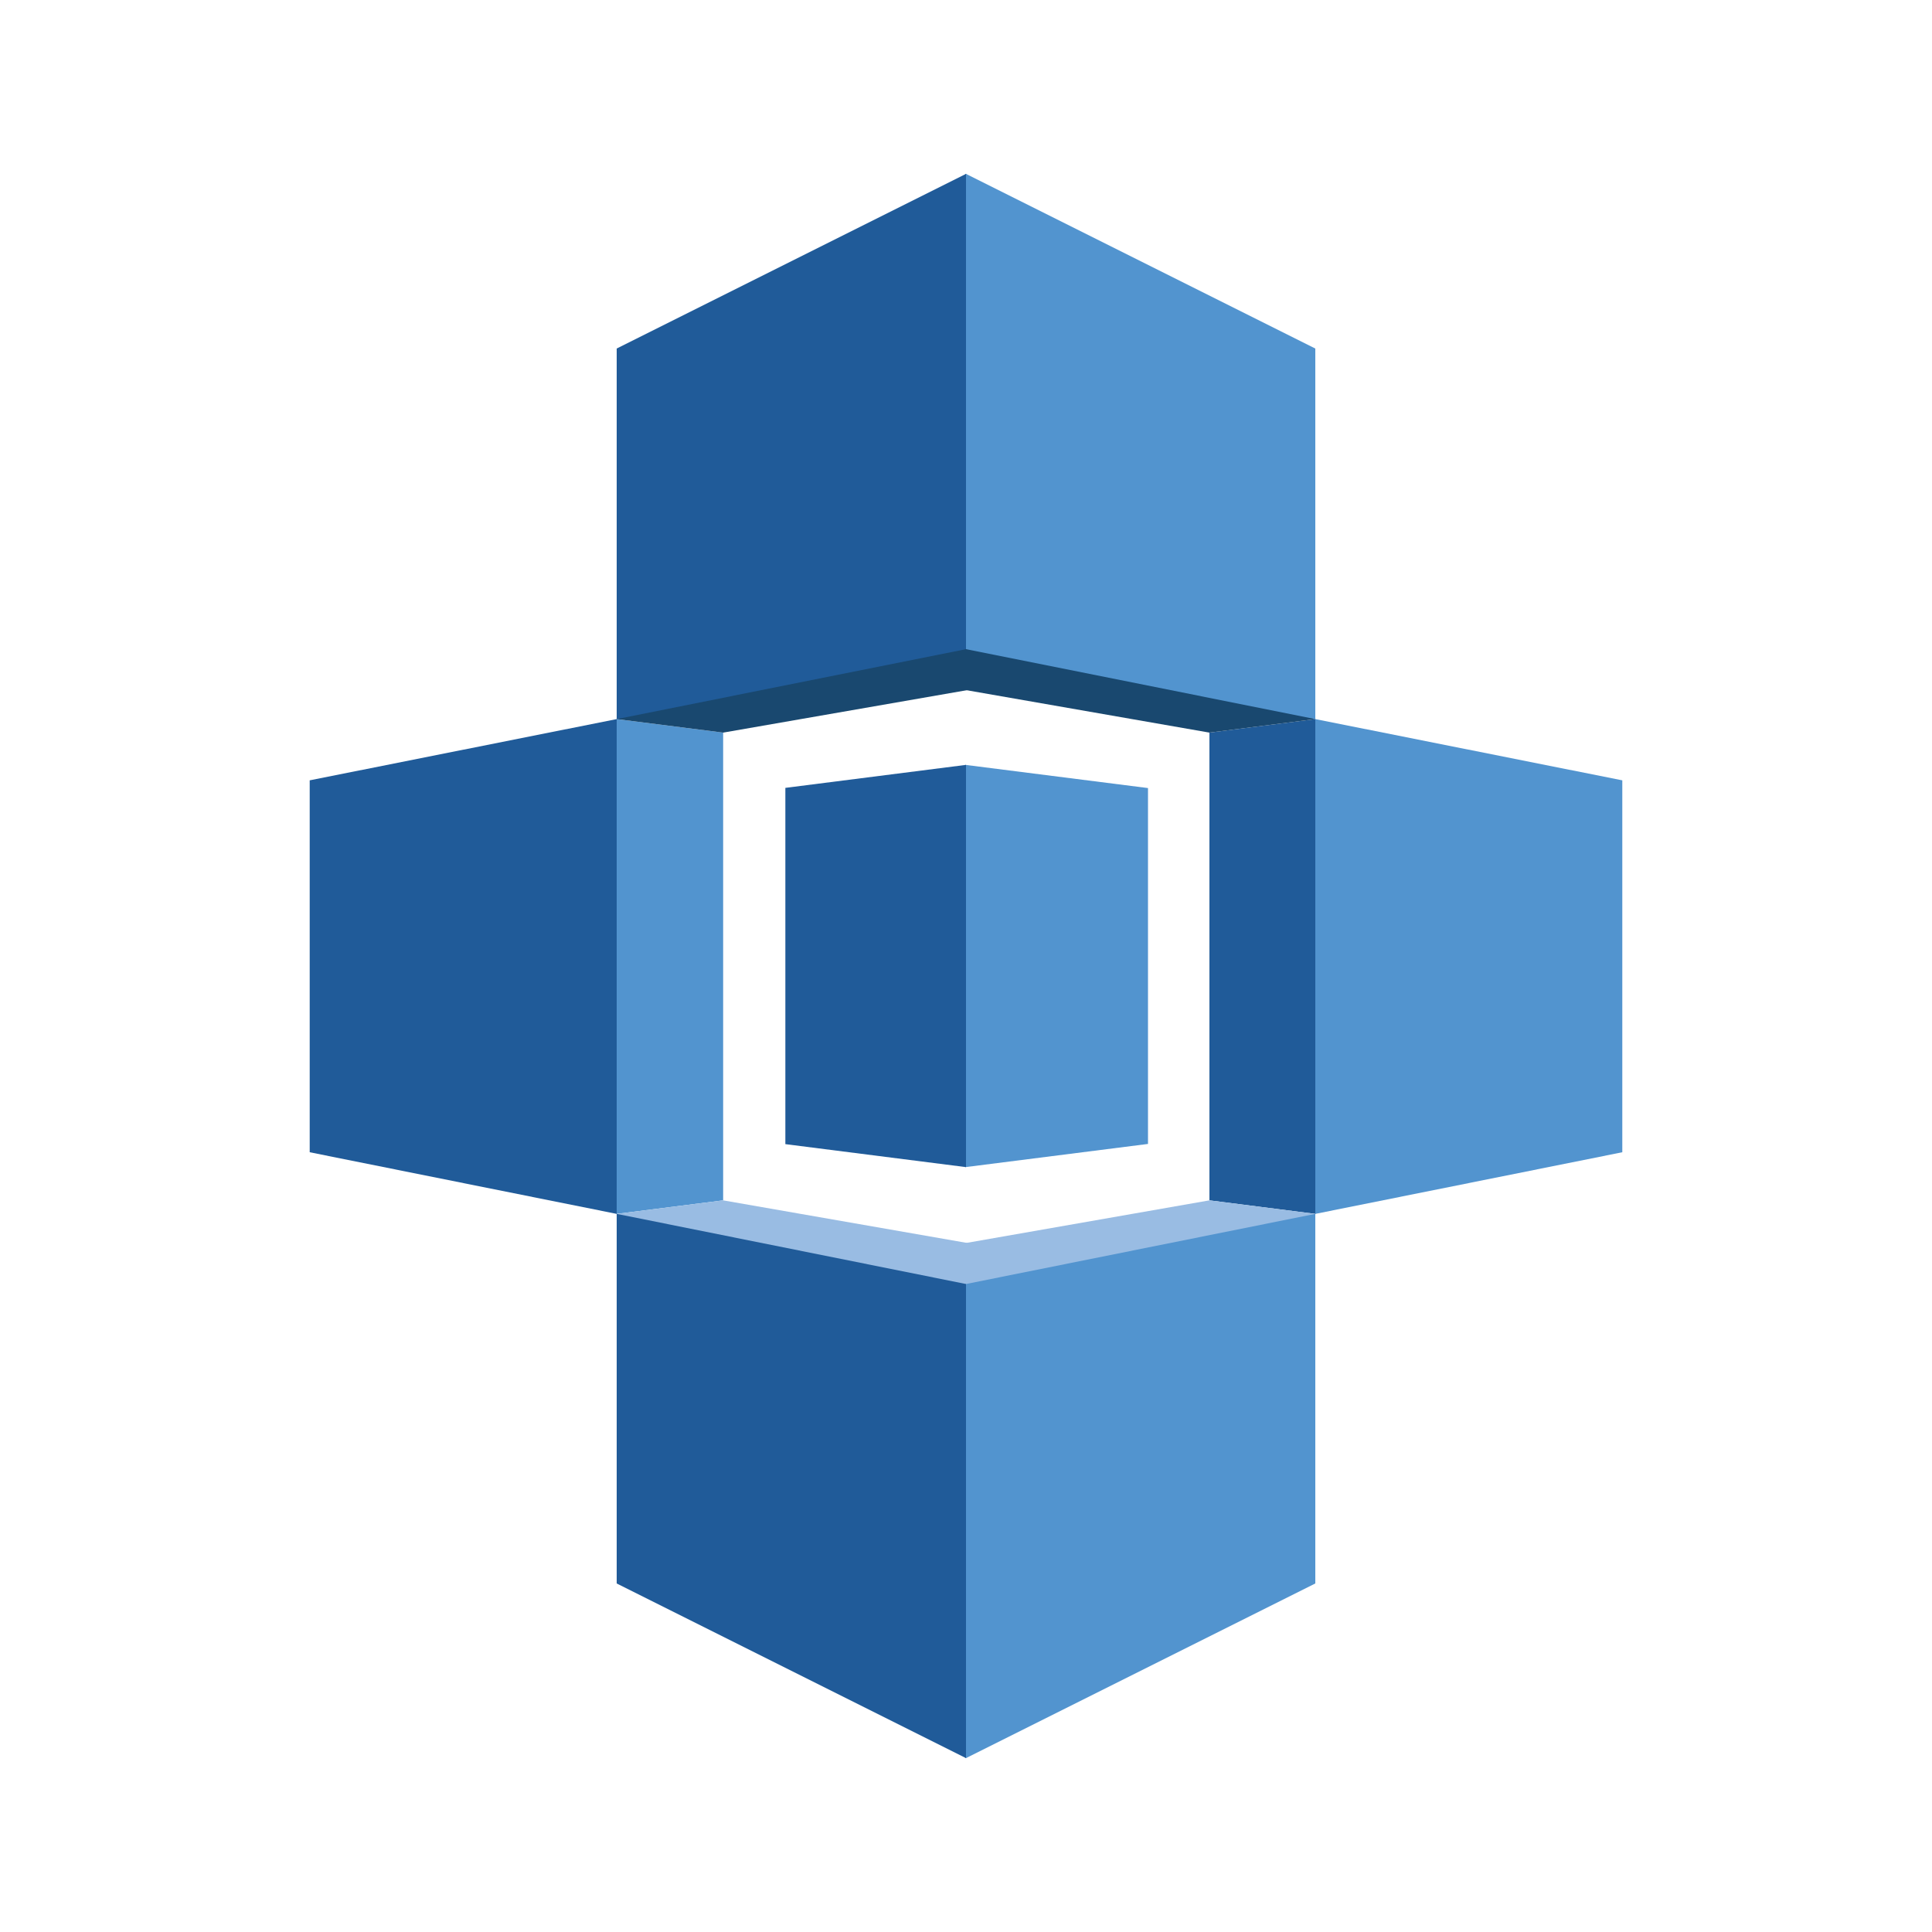 <svg id="Layer_1" data-name="Layer 1" xmlns="http://www.w3.org/2000/svg" width="100" height="100" viewBox="0 0 100 100">
  <title>InternetOfThings</title>
  <g>
    <polygon points="68.08 62.83 62.6 62.13 62.6 37.92 68.08 37.22 83.45 50.64 68.08 62.83" fill="#205b99"/>
    <polygon points="31.92 62.83 37.43 62.13 37.43 37.92 31.92 37.22 17.04 50.02 31.92 62.83" fill="#5294cf"/>
    <polygon points="59.42 59.21 49.97 60.41 40.96 49.64 49.97 39.59 59.42 40.79 59.42 59.21" fill="#5294cf"/>
    <polygon points="83.97 59.64 68.08 62.83 68.08 37.22 83.97 40.39 83.97 59.64" fill="#5294cf"/>
    <polygon points="40.65 59.22 50 60.41 50 39.59 40.65 40.78 40.65 59.22" fill="#205b99"/>
    <polygon points="55.7 34.74 37.43 37.92 31.92 37.22 50 9 55.7 34.74" fill="#19486f"/>
    <polygon points="68.08 37.22 62.6 37.92 44.33 34.73 50 9 68.08 37.22" fill="#19486f"/>
    <polygon points="68.08 62.83 62.6 62.13 44.33 65.33 50 91 68.08 62.83" fill="#99bce3"/>
    <polygon points="55.7 65.32 37.43 62.13 31.92 62.83 50 91 55.7 65.32" fill="#99bce3"/>
    <polygon points="68.08 37.22 50 33.6 33.49 25.09 50 9 68.08 18.04 68.08 37.22" fill="#5294cf"/>
    <polygon points="68.08 81.96 50 91 33.98 75.34 50 66.46 68.08 62.83 68.08 81.96" fill="#5294cf"/>
    <polygon points="31.92 37.22 50 33.6 50 9 31.92 18.04 31.92 37.22" fill="#205b99"/>
    <polygon points="16.03 59.64 31.92 62.83 31.92 37.22 16.03 40.39 16.03 59.64" fill="#205b99"/>
    <polygon points="31.92 81.96 50 91 50 66.46 31.92 62.83 31.92 81.96" fill="#205b99"/>
  </g>
</svg>
